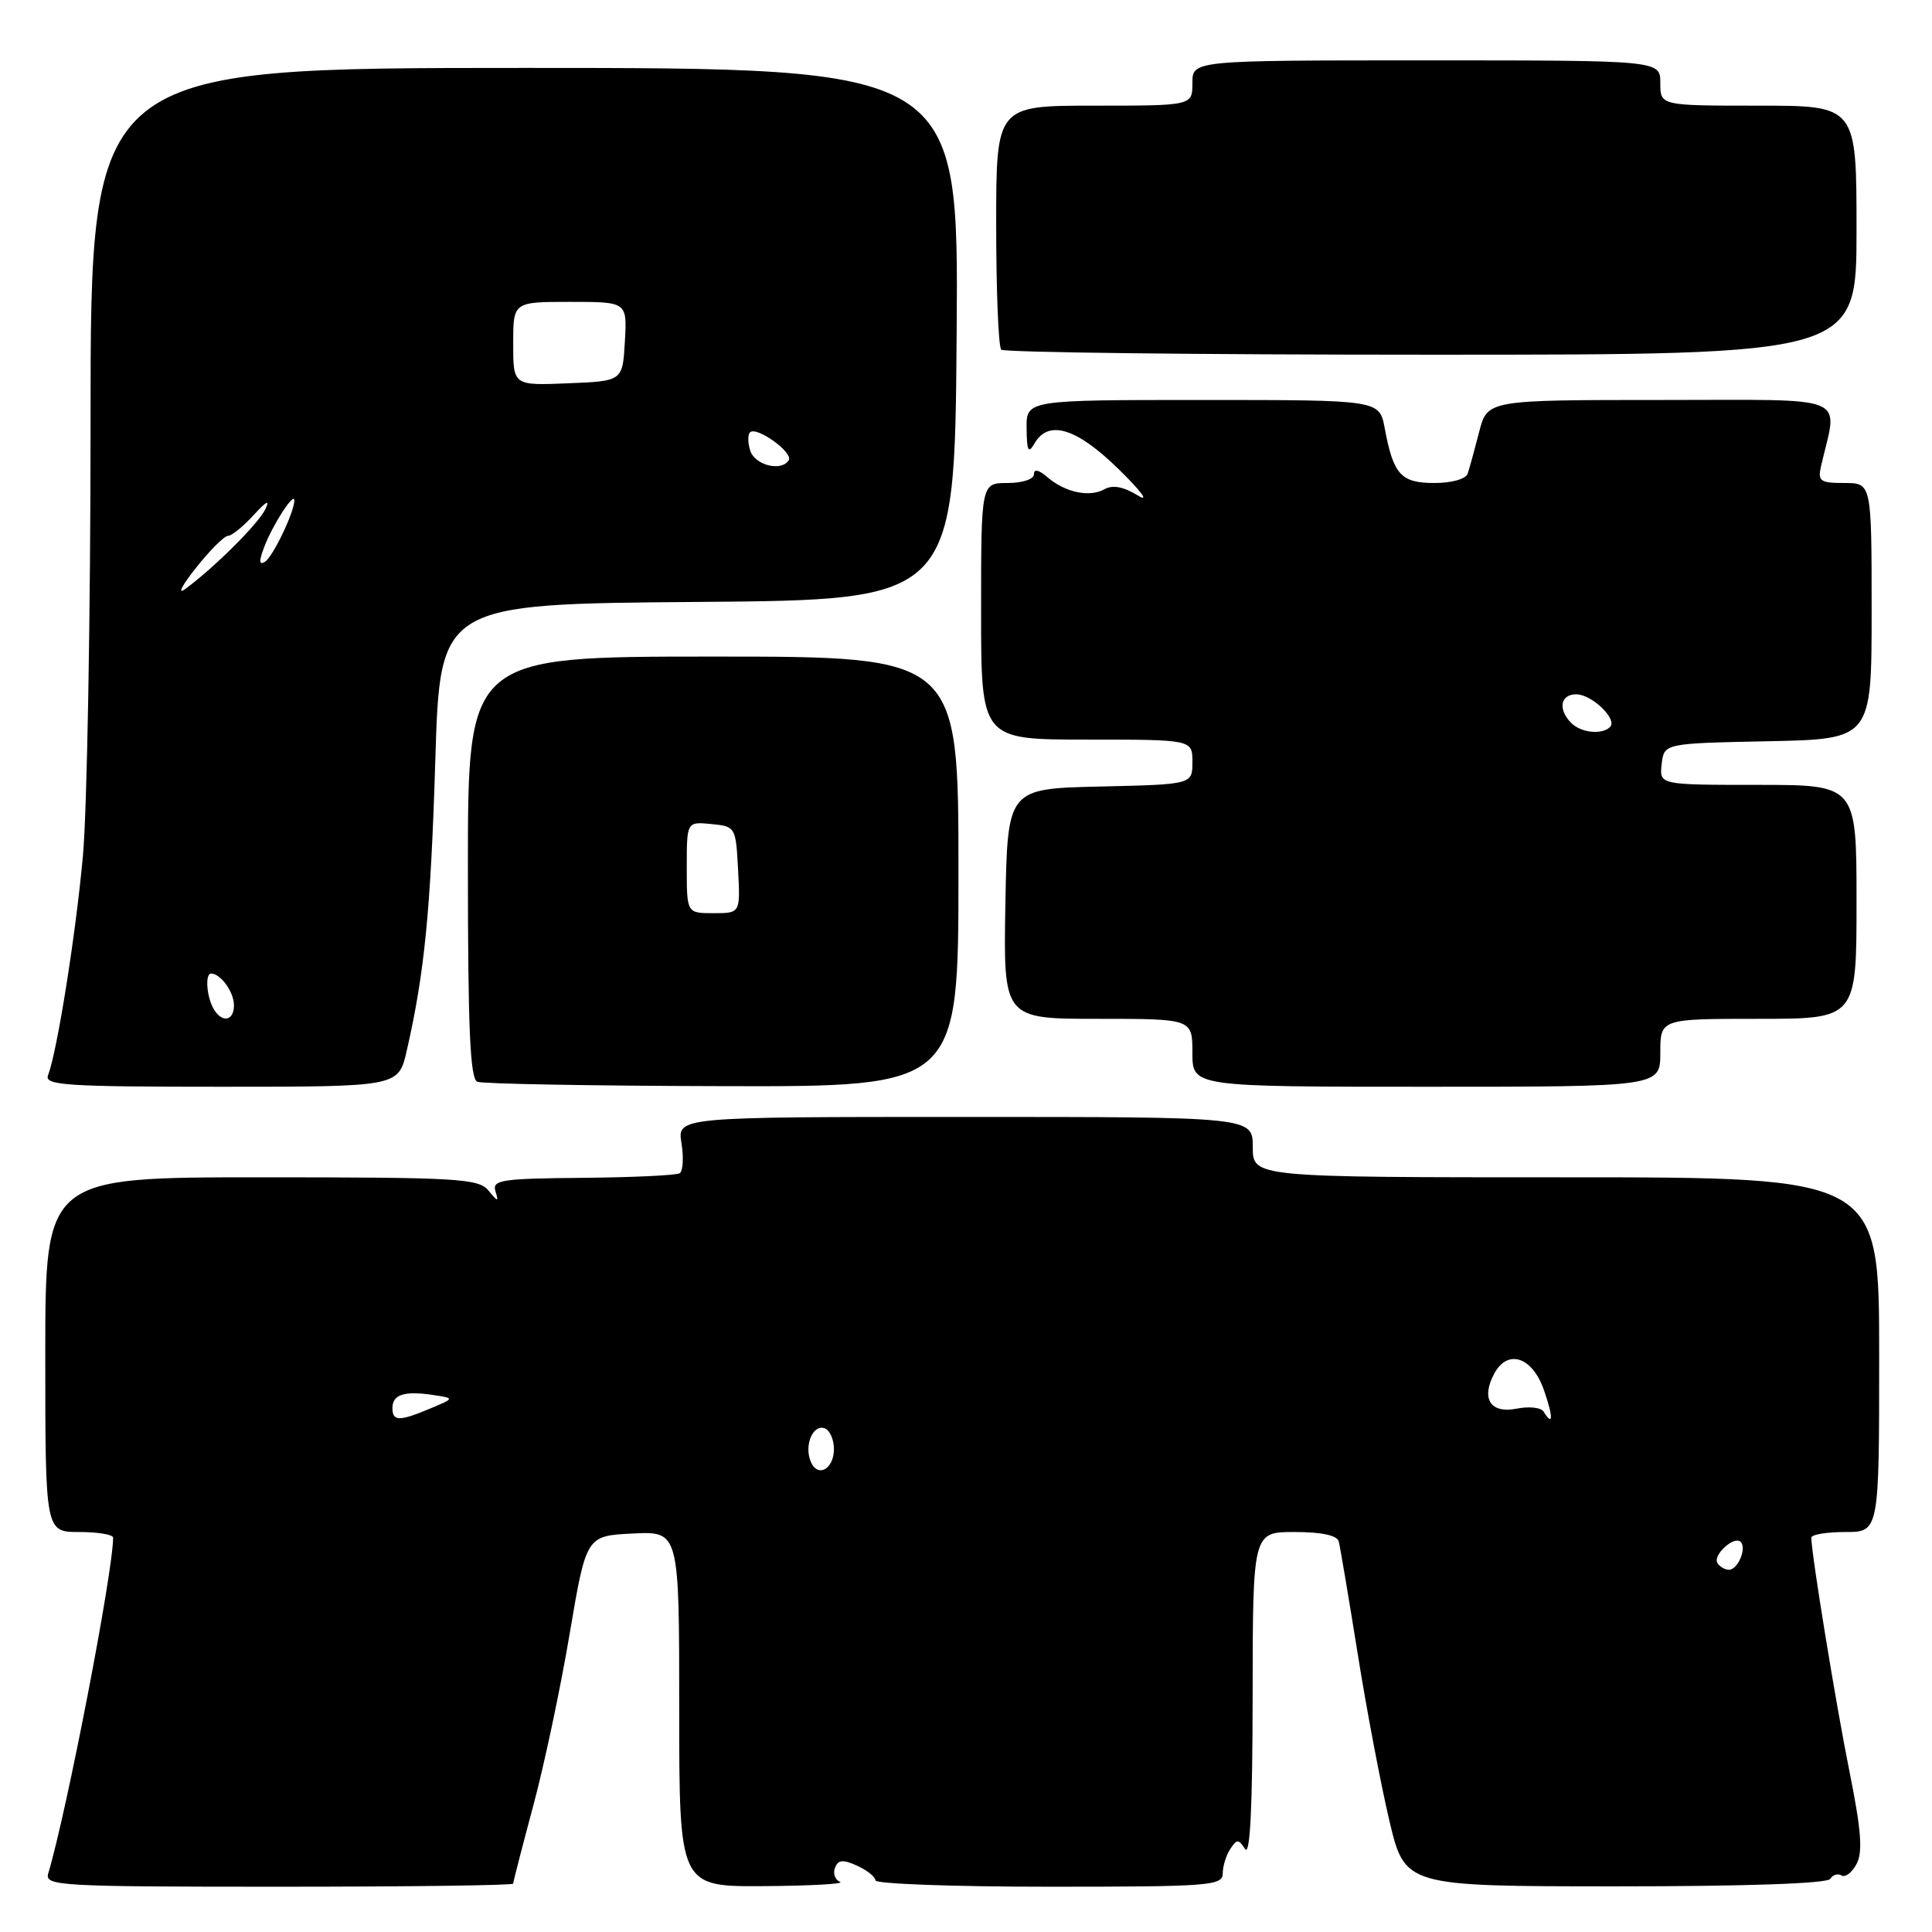 <?xml version="1.0" encoding="UTF-8" standalone="no"?>
<!DOCTYPE svg PUBLIC "-//W3C//DTD SVG 1.1//EN" "http://www.w3.org/Graphics/SVG/1.1/DTD/svg11.dtd" >
<svg xmlns="http://www.w3.org/2000/svg" xmlns:xlink="http://www.w3.org/1999/xlink" version="1.1" viewBox="0 0 256 256">
 <g >
 <path fill="currentColor"
d=" M 68.00 249.59 C 68.00 249.36 69.19 244.75 70.64 239.34 C 72.10 233.93 74.28 223.65 75.48 216.50 C 77.68 203.50 77.68 203.50 83.84 203.20 C 90.00 202.90 90.00 202.90 90.00 226.45 C 90.00 250.00 90.00 250.00 101.25 249.92 C 107.44 249.88 111.96 249.62 111.31 249.36 C 110.65 249.09 110.35 248.25 110.64 247.50 C 111.05 246.42 111.69 246.36 113.58 247.22 C 114.91 247.83 116.00 248.70 116.00 249.16 C 116.00 249.62 126.35 250.00 139.00 250.00 C 160.23 250.00 162.00 249.87 162.02 248.25 C 162.02 247.29 162.47 245.82 163.02 245.00 C 163.89 243.67 164.11 243.67 164.98 245.00 C 165.65 246.01 165.97 239.38 165.98 224.75 C 166.00 203.00 166.00 203.00 171.53 203.00 C 175.11 203.00 177.18 203.44 177.39 204.25 C 177.57 204.94 178.69 211.57 179.88 219.00 C 181.06 226.43 182.96 236.42 184.09 241.22 C 186.16 249.94 186.16 249.94 214.03 249.95 C 231.42 249.95 242.14 249.58 242.52 248.96 C 242.86 248.41 243.53 248.21 244.02 248.51 C 244.50 248.81 245.40 248.13 246.00 246.99 C 246.85 245.41 246.63 242.53 245.06 234.71 C 243.27 225.84 240.02 205.93 240.01 203.75 C 240.00 203.34 242.03 203.00 244.50 203.00 C 249.00 203.00 249.00 203.00 249.00 179.50 C 249.00 156.00 249.00 156.00 207.50 156.00 C 166.00 156.00 166.00 156.00 166.00 152.00 C 166.00 148.00 166.00 148.00 127.87 148.00 C 89.74 148.00 89.74 148.00 90.30 151.48 C 90.61 153.40 90.50 155.19 90.06 155.46 C 89.62 155.74 83.82 156.01 77.19 156.07 C 66.43 156.16 65.19 156.35 65.65 157.84 C 66.10 159.30 65.99 159.29 64.72 157.75 C 63.41 156.16 60.70 156.00 34.64 156.00 C 6.00 156.00 6.00 156.00 6.00 179.50 C 6.00 203.00 6.00 203.00 10.50 203.00 C 12.98 203.00 15.00 203.34 14.99 203.75 C 14.96 208.43 8.85 240.04 6.39 248.25 C 5.90 249.89 7.81 250.00 36.93 250.00 C 54.02 250.00 68.00 249.82 68.00 249.59 Z  M 53.89 139.25 C 56.26 128.89 57.07 120.64 57.68 100.76 C 58.31 80.03 58.31 80.03 92.41 79.76 C 126.50 79.50 126.50 79.50 126.76 44.25 C 127.03 9.00 127.03 9.00 69.51 9.00 C 12.00 9.00 12.00 9.00 12.00 55.75 C 12.00 81.46 11.54 107.45 10.98 113.50 C 10.01 124.03 7.57 139.35 6.36 142.50 C 5.86 143.81 8.84 144.00 29.29 144.00 C 52.80 144.00 52.80 144.00 53.89 139.25 Z  M 127.00 115.50 C 127.00 87.00 127.00 87.00 94.50 87.00 C 62.00 87.00 62.00 87.00 62.00 114.92 C 62.00 136.31 62.29 142.95 63.25 143.34 C 63.94 143.62 78.56 143.88 95.75 143.92 C 127.00 144.00 127.00 144.00 127.00 115.50 Z  M 220.00 139.50 C 220.00 135.00 220.00 135.00 233.00 135.00 C 246.00 135.00 246.00 135.00 246.00 119.50 C 246.00 104.00 246.00 104.00 232.93 104.00 C 219.87 104.00 219.87 104.00 220.18 101.25 C 220.50 98.50 220.50 98.50 234.25 98.22 C 248.00 97.94 248.00 97.94 248.00 80.97 C 248.00 64.00 248.00 64.00 244.39 64.00 C 241.16 64.00 240.84 63.76 241.30 61.75 C 243.52 52.12 245.66 53.00 220.12 53.00 C 197.08 53.00 197.08 53.00 195.99 57.25 C 195.39 59.59 194.71 62.06 194.48 62.75 C 194.24 63.47 192.37 64.00 190.07 64.00 C 185.63 64.00 184.63 62.90 183.48 56.73 C 182.78 53.00 182.78 53.00 159.39 53.00 C 136.00 53.00 136.00 53.00 136.03 56.75 C 136.06 59.78 136.26 60.17 137.08 58.75 C 138.94 55.56 142.64 56.70 148.23 62.17 C 151.32 65.20 152.35 66.64 150.73 65.63 C 148.85 64.48 147.43 64.22 146.34 64.83 C 144.36 65.94 141.10 65.24 138.75 63.20 C 137.63 62.24 137.00 62.11 137.00 62.85 C 137.00 63.50 135.48 64.00 133.50 64.00 C 130.00 64.00 130.00 64.00 130.00 81.00 C 130.00 98.00 130.00 98.00 144.00 98.00 C 158.00 98.00 158.00 98.00 158.00 100.97 C 158.00 103.94 158.00 103.94 145.75 104.22 C 133.50 104.50 133.50 104.50 133.22 119.75 C 132.95 135.00 132.95 135.00 145.47 135.00 C 158.00 135.00 158.00 135.00 158.00 139.50 C 158.00 144.00 158.00 144.00 189.00 144.00 C 220.00 144.00 220.00 144.00 220.00 139.50 Z  M 246.00 30.50 C 246.00 14.00 246.00 14.00 233.00 14.00 C 220.00 14.00 220.00 14.00 220.00 11.00 C 220.00 8.00 220.00 8.00 189.00 8.00 C 158.00 8.00 158.00 8.00 158.00 11.00 C 158.00 14.00 158.00 14.00 145.00 14.00 C 132.00 14.00 132.00 14.00 132.00 29.83 C 132.00 38.54 132.30 45.97 132.67 46.33 C 133.03 46.70 158.68 47.00 189.67 47.00 C 246.00 47.00 246.00 47.00 246.00 30.50 Z  M 227.57 207.11 C 226.92 206.06 229.78 203.45 230.65 204.31 C 231.48 205.15 230.28 208.00 229.09 208.00 C 228.56 208.00 227.87 207.60 227.57 207.11 Z  M 107.39 193.58 C 106.57 191.43 107.72 188.74 109.25 189.25 C 109.94 189.48 110.50 190.72 110.50 192.00 C 110.50 194.74 108.27 195.88 107.39 193.58 Z  M 52.00 186.58 C 52.00 184.79 53.53 184.28 57.30 184.83 C 60.27 185.27 60.27 185.27 57.02 186.63 C 52.91 188.36 52.00 188.35 52.00 186.58 Z  M 204.52 187.03 C 204.19 186.50 202.60 186.33 200.98 186.65 C 197.50 187.35 196.21 185.35 197.99 182.02 C 199.78 178.68 203.07 179.79 204.60 184.25 C 205.84 187.83 205.80 189.10 204.52 187.03 Z  M 28.36 133.77 C 27.39 132.21 27.13 129.00 27.97 129.00 C 29.23 129.00 31.00 131.44 31.00 133.20 C 31.00 135.26 29.48 135.59 28.36 133.77 Z  M 25.96 75.25 C 27.81 72.91 29.73 71.00 30.22 71.00 C 30.70 71.00 32.23 69.76 33.61 68.25 C 35.32 66.38 35.81 66.14 35.14 67.50 C 34.18 69.46 28.42 75.19 24.54 78.05 C 23.46 78.85 24.10 77.59 25.96 75.25 Z  M 35.02 72.46 C 36.12 69.54 39.00 65.11 39.00 66.31 C 39.00 67.86 36.16 73.78 35.11 74.44 C 34.32 74.92 34.29 74.36 35.02 72.46 Z  M 99.41 59.71 C 99.08 58.69 99.07 57.60 99.38 57.29 C 100.23 56.43 105.14 59.96 104.51 60.98 C 103.55 62.53 100.02 61.65 99.41 59.71 Z  M 68.00 45.54 C 68.00 40.00 68.00 40.00 75.55 40.00 C 83.10 40.00 83.10 40.00 82.80 45.25 C 82.50 50.50 82.50 50.50 75.25 50.79 C 68.00 51.09 68.00 51.09 68.00 45.54 Z  M 91.00 114.94 C 91.00 108.87 91.00 108.87 94.25 109.19 C 97.46 109.50 97.50 109.57 97.80 115.25 C 98.10 121.00 98.10 121.00 94.55 121.00 C 91.00 121.00 91.00 121.00 91.00 114.94 Z  M 208.20 95.80 C 206.41 94.01 206.75 92.00 208.85 92.00 C 210.93 92.00 214.36 95.31 213.34 96.33 C 212.27 97.39 209.51 97.11 208.20 95.80 Z "/>
</g>
</svg>